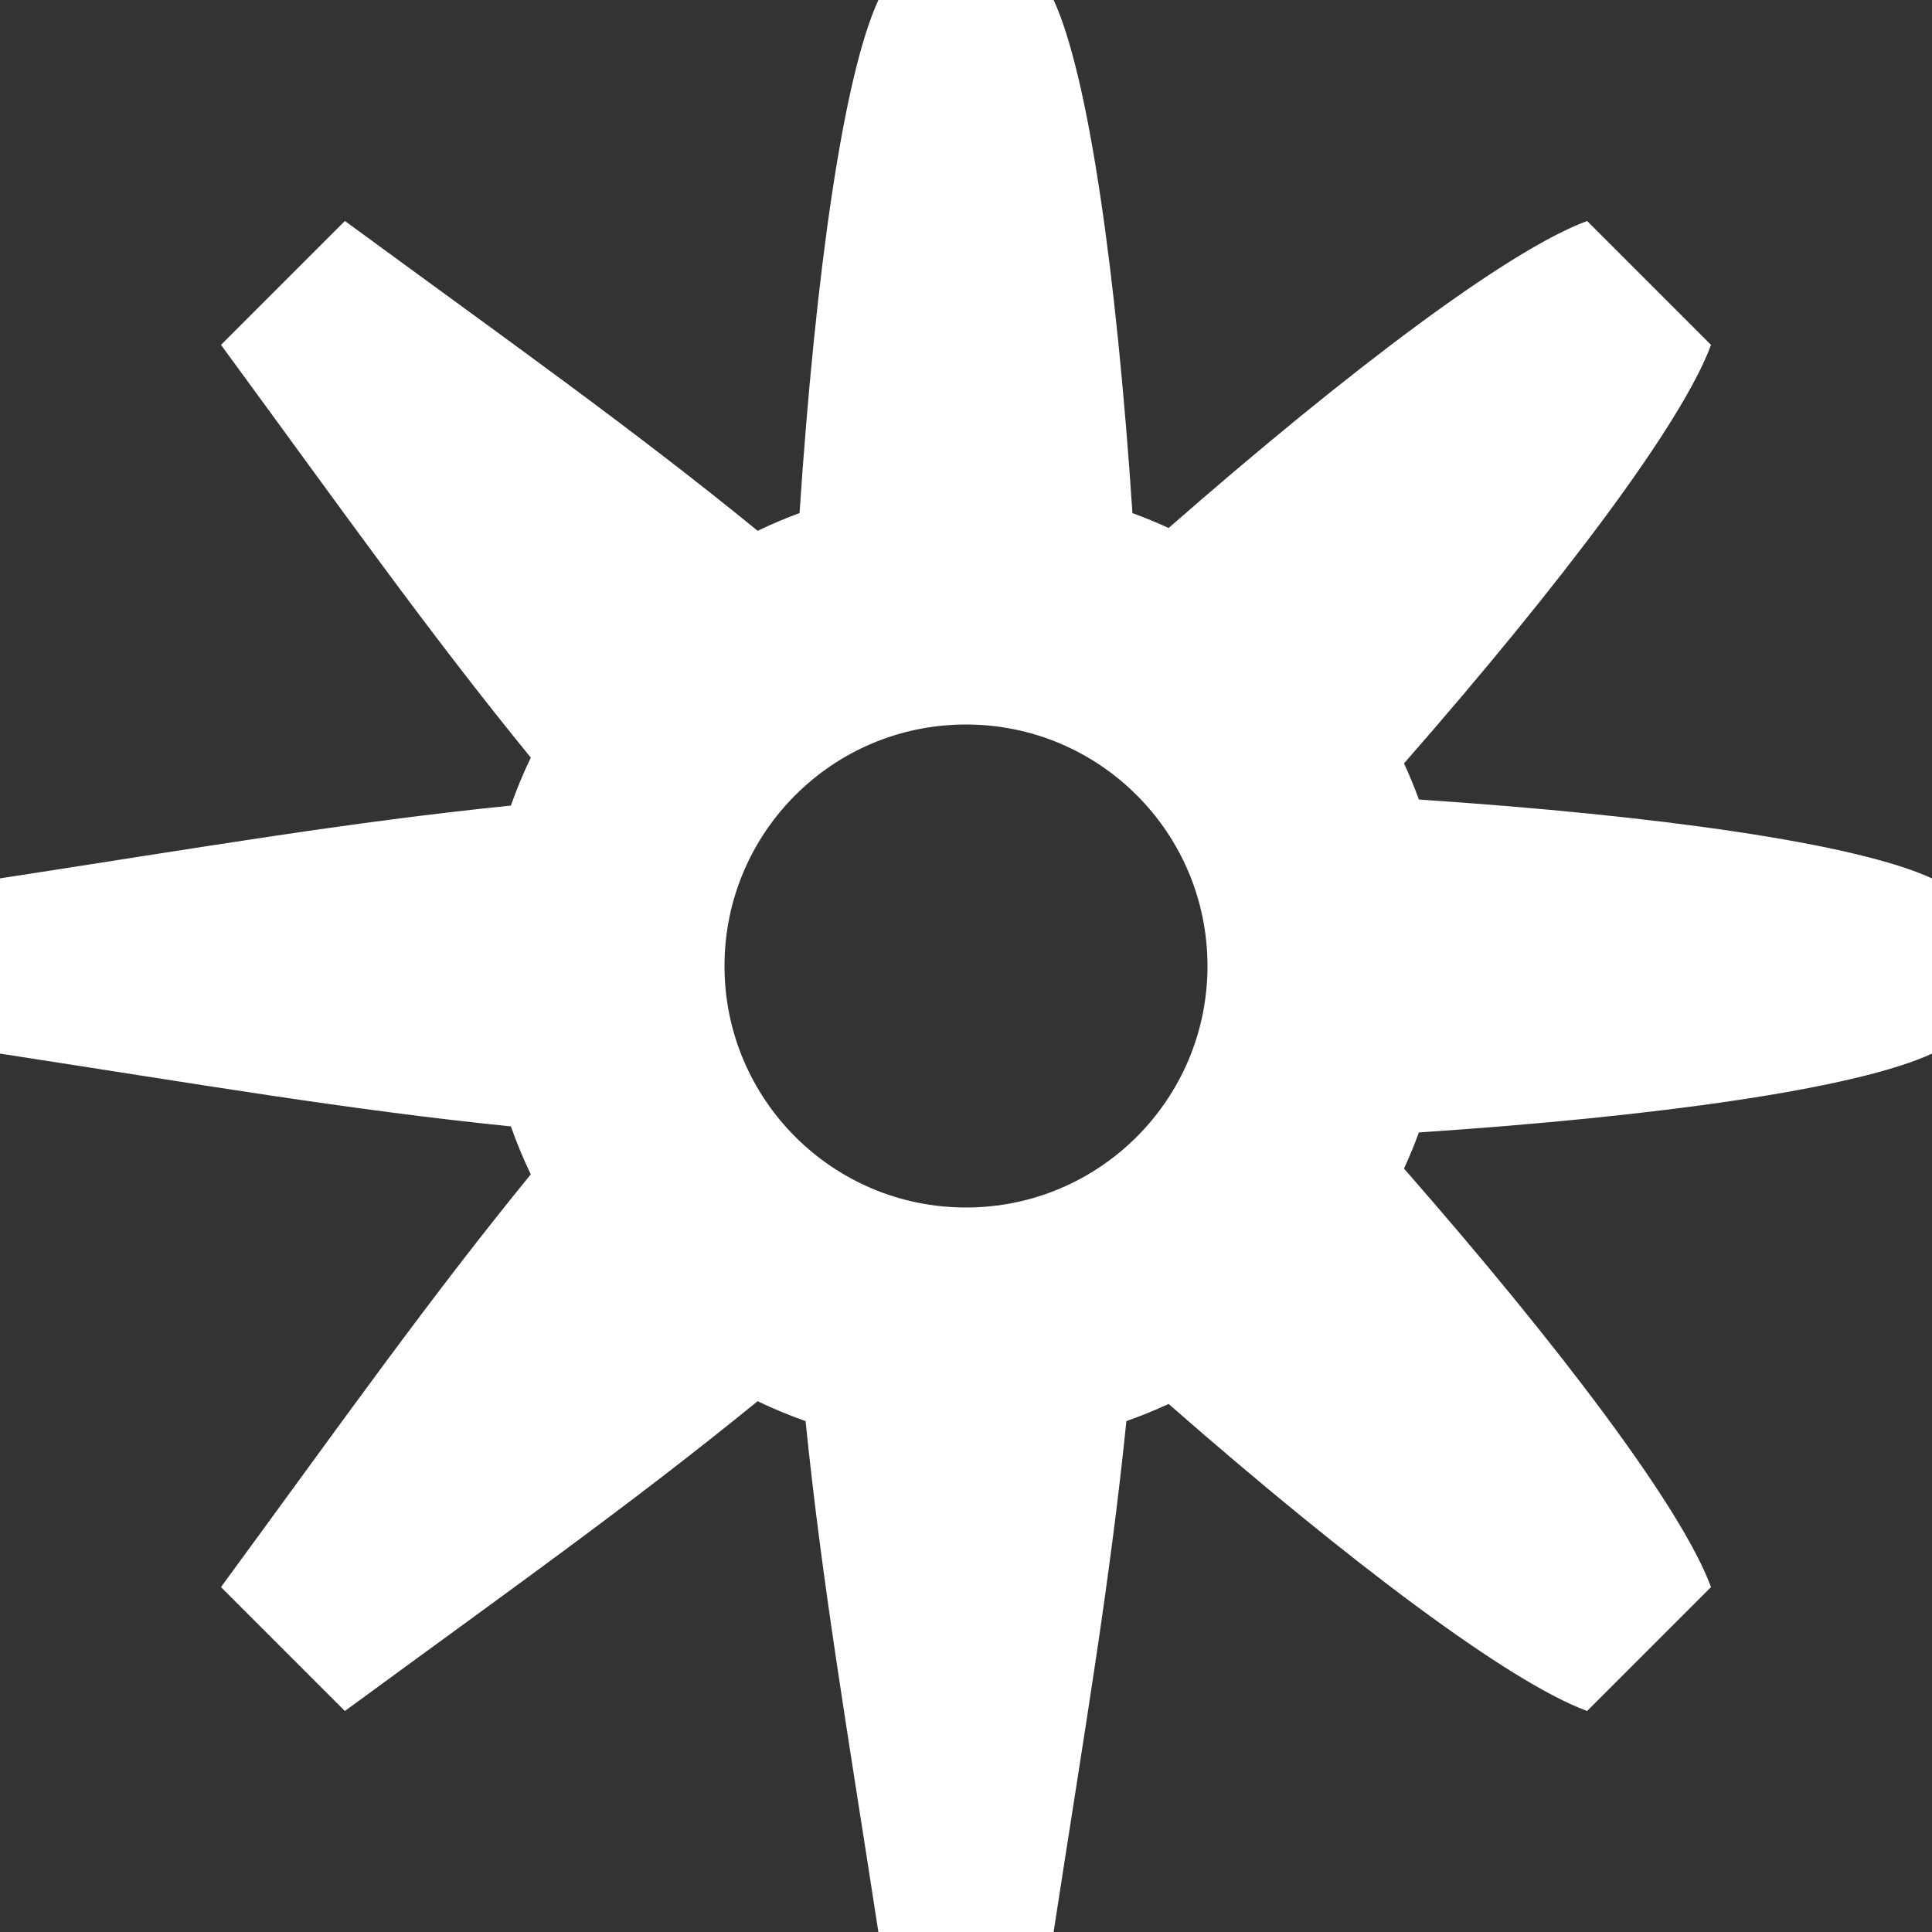 <?xml version="1.0" encoding="utf-8"?>
<!-- Generator: Adobe Illustrator 16.0.0, SVG Export Plug-In . SVG Version: 6.00 Build 0)  -->
<!DOCTYPE svg PUBLIC "-//W3C//DTD SVG 1.1//EN" "http://www.w3.org/Graphics/SVG/1.1/DTD/svg11.dtd">
<svg version="1.1" id="cog17" xmlns="http://www.w3.org/2000/svg" xmlns:xlink="http://www.w3.org/1999/xlink" x="0px" y="0px"
	 width="96px" height="96px" viewBox="0 0 96 96" enable-background="new 0 0 96 96" xml:space="preserve">
<rect x="0" y="0" width="96" height="96" fill="#333333" stroke="none"/>
<path fill="#FFFFFF" d="M96,52.354v-8.707c-3.77-1.74-13.591-3.127-25.494-3.918c-0.225-0.61-0.47-1.21-0.741-1.796
	c7.856-8.976,13.82-16.9,15.255-20.795l-6.157-6.157c-3.895,1.435-11.819,7.398-20.795,15.255c-0.586-0.271-1.186-0.517-1.797-0.741
	C55.479,13.591,54.094,3.769,52.354,0h-8.707c-1.74,3.769-3.127,13.591-3.918,25.494c-0.711,0.262-1.405,0.555-2.083,0.88
	c-6.286-5.128-12.356-9.416-20.508-15.394l-6.157,6.157c5.978,8.151,10.265,14.222,15.394,20.508
	c-0.371,0.773-0.702,1.567-0.99,2.384C17.313,40.849,9.99,42.109,0,43.646v8.707c9.99,1.537,17.313,2.798,25.384,3.617
	c0.288,0.816,0.619,1.61,0.99,2.384c-5.129,6.286-9.416,12.356-15.394,20.508l6.157,6.157c8.151-5.979,14.222-10.266,20.508-15.394
	c0.773,0.371,1.567,0.702,2.384,0.99c0.819,8.07,2.08,15.394,3.617,25.384h8.707c1.537-9.99,2.798-17.313,3.616-25.384
	c0.716-0.253,1.415-0.535,2.098-0.853c8.976,7.857,16.9,13.821,20.795,15.256l6.157-6.157c-1.435-3.895-7.398-11.819-15.255-20.795
	c0.271-0.587,0.517-1.186,0.741-1.796C82.409,55.48,92.23,54.094,96,52.354z M48,60c-6.628,0-12-5.373-12-12c0-6.628,5.372-12,12-12
	s12,5.372,12,12C60,54.627,54.628,60,48,60z"/>
</svg>
